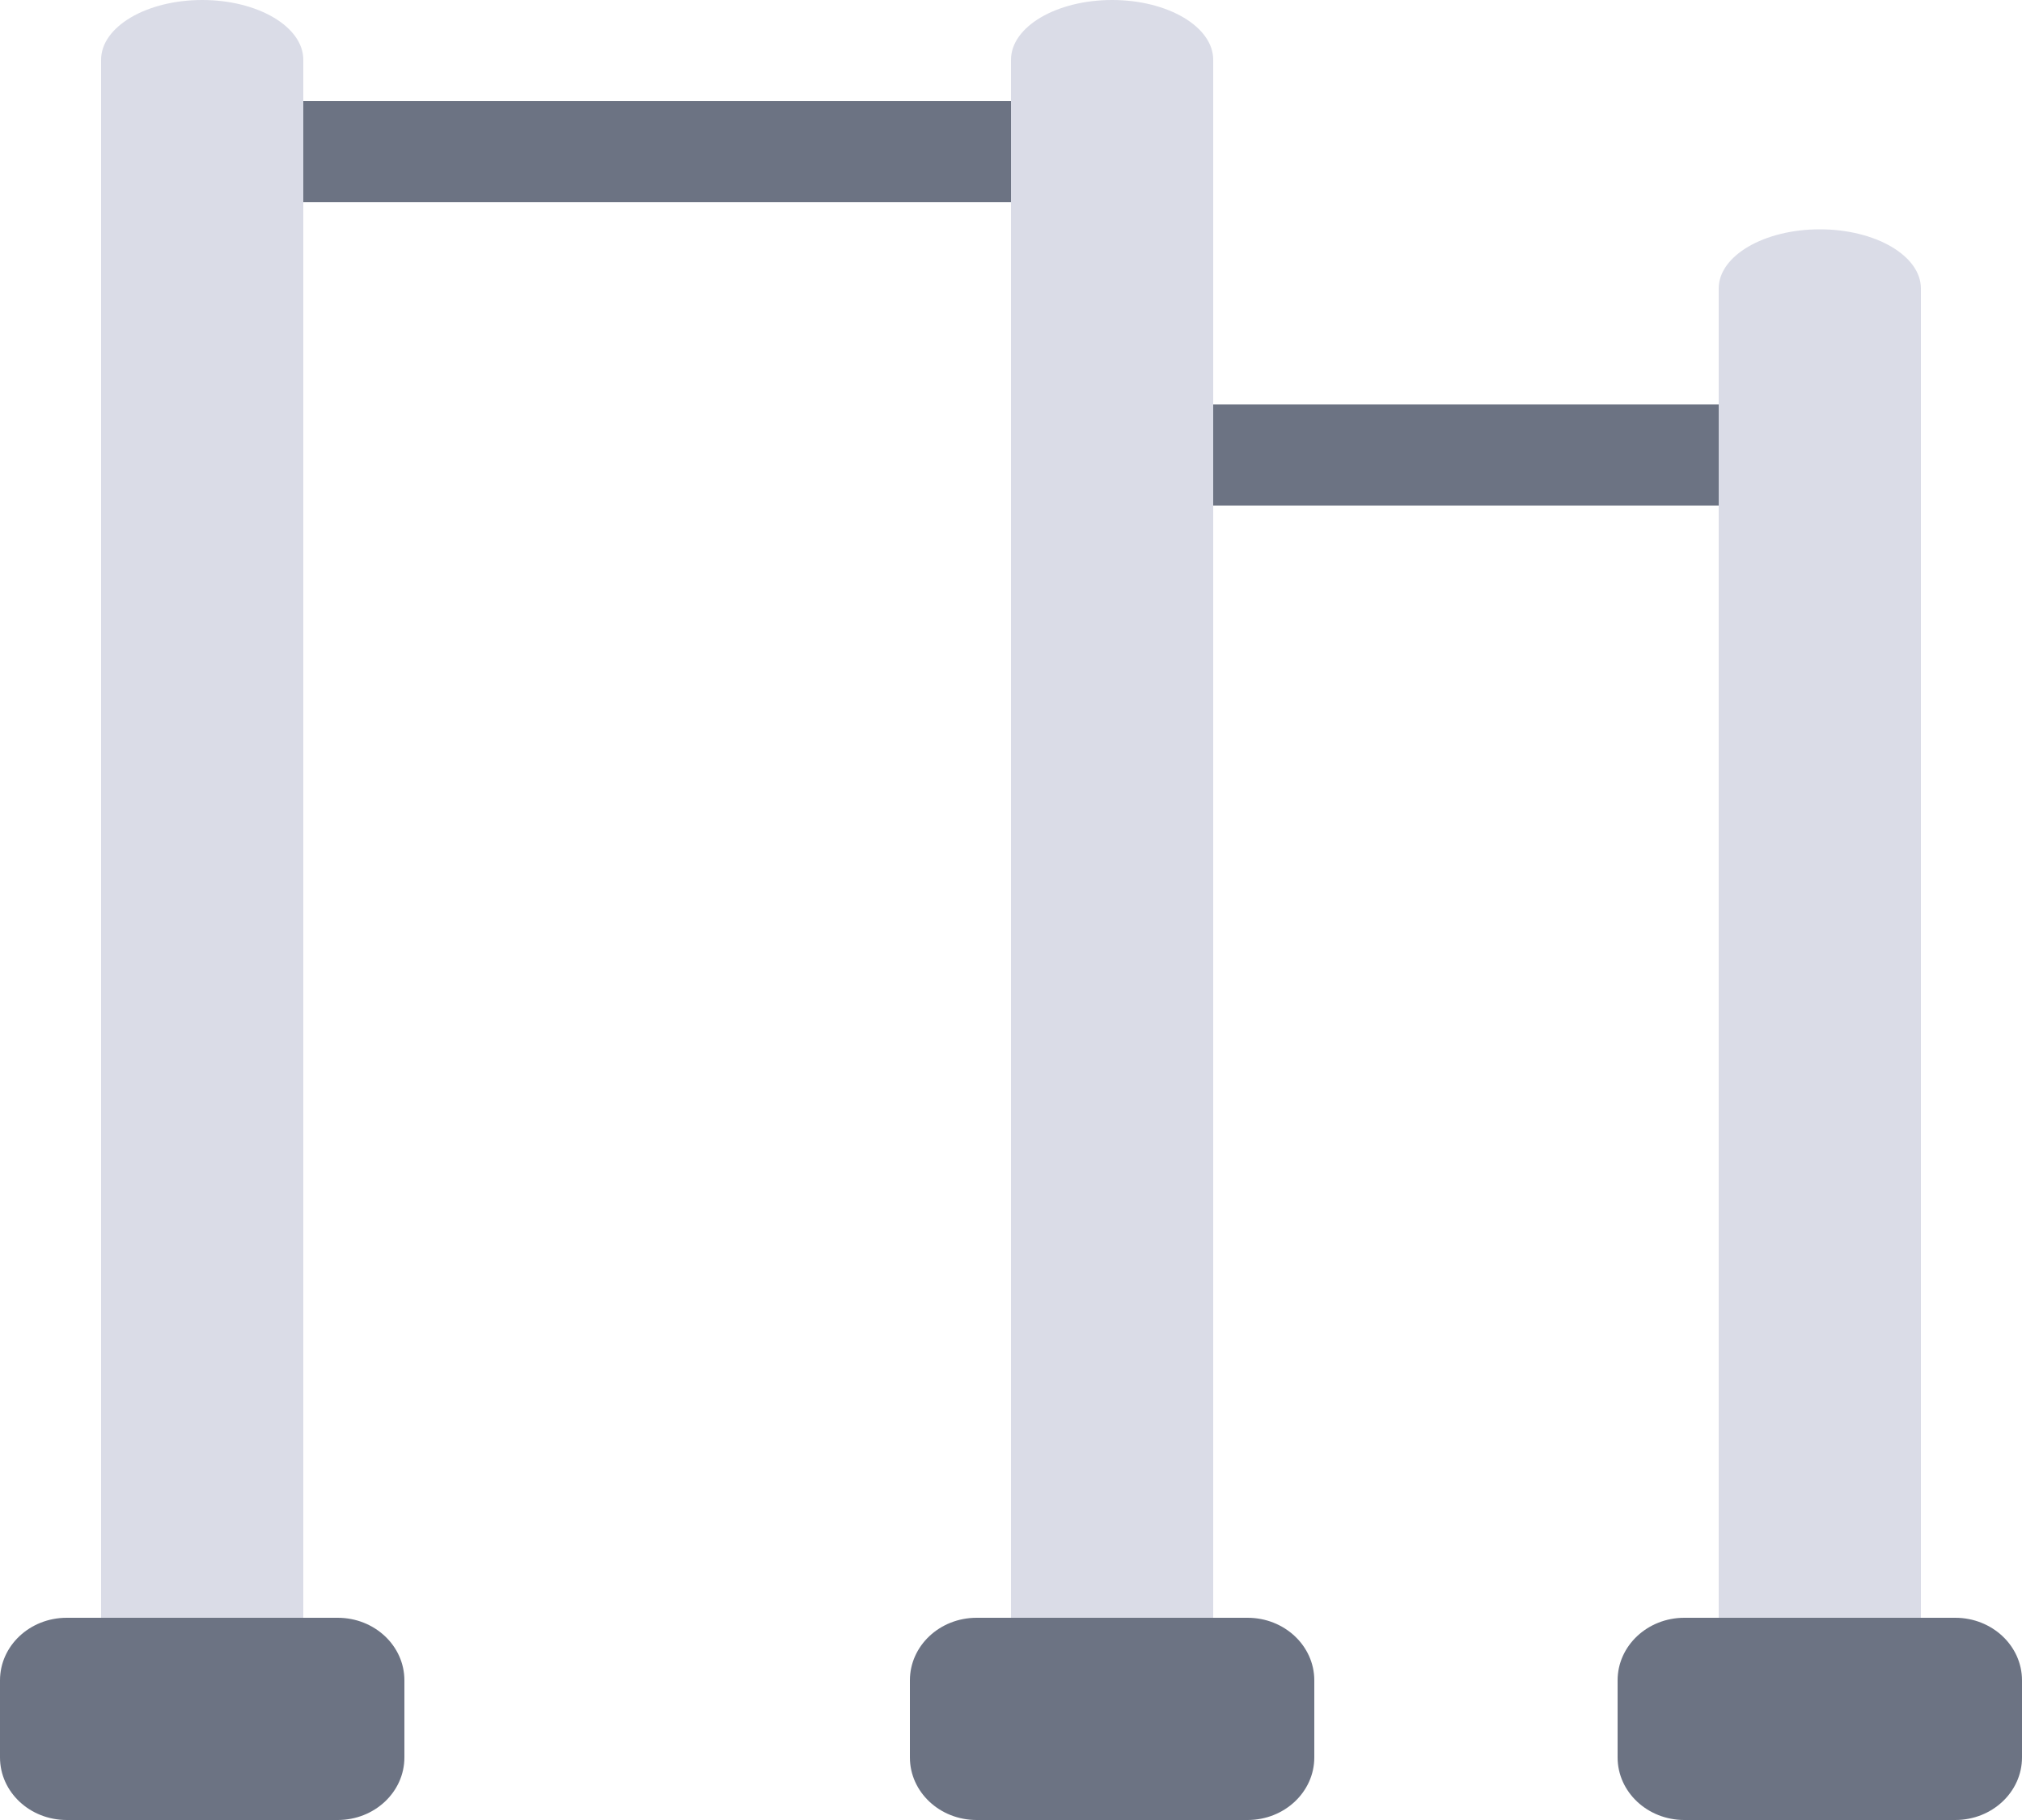 <svg width="20" height="18" viewBox="0 0 20 18" fill="none" xmlns="http://www.w3.org/2000/svg">
<g clip-path="url(#clip0)">
<path d="M10.664 2H2.336C2.15 2 2 1.776 2 1.5C2 1.224 2.15 1 2.336 1H10.664C10.85 1 11 1.224 11 1.5C11 1.776 10.85 2 10.664 2Z" fill="#6C7383"/>
<path d="M17.701 5H10.299C10.134 5 10 4.776 10 4.5C10 4.224 10.134 4 10.299 4H17.701C17.866 4 18 4.224 18 4.5C18 4.776 17.866 5 17.701 5Z" fill="#6C7383"/>
<path d="M11 0C10.448 0 10 0.265 10 0.591V17H12V0.591C12 0.265 11.552 0 11 0V0Z" fill="#DADCE7"/>
<path d="M12.34 18H9.66C9.295 18 9 17.723 9 17.381V16.619C9 16.277 9.295 16 9.66 16H12.34C12.704 16 13 16.277 13 16.619V17.381C13 17.723 12.704 18 12.34 18Z" fill="#6C7383"/>
<path d="M2 0C2.552 0 3 0.265 3 0.591V17H1V0.591C1 0.265 1.448 0 2 0V0Z" fill="#DADCE7"/>
<path d="M18 2.268C17.448 2.268 17 2.53 17 2.853V16.829H19V2.853C19 2.53 18.552 2.268 18 2.268Z" fill="#DADCE7"/>
<path d="M19.34 18H16.66C16.296 18 16 17.723 16 17.381V16.619C16 16.277 16.296 16 16.66 16H19.34C19.704 16 20 16.277 20 16.619V17.381C20 17.723 19.704 18 19.34 18Z" fill="#6C7383"/>
<path d="M0.66 18H3.34C3.705 18 4 17.723 4 17.381V16.619C4 16.277 3.705 16 3.34 16H0.66C0.295 16 0 16.277 0 16.619V17.381C0 17.723 0.295 18 0.66 18Z" fill="#6C7383"/>
</g>
<defs>
<clipPath id="clip0">
<rect width="20" height="18" fill="white"/>
</clipPath>
</defs>
</svg>
